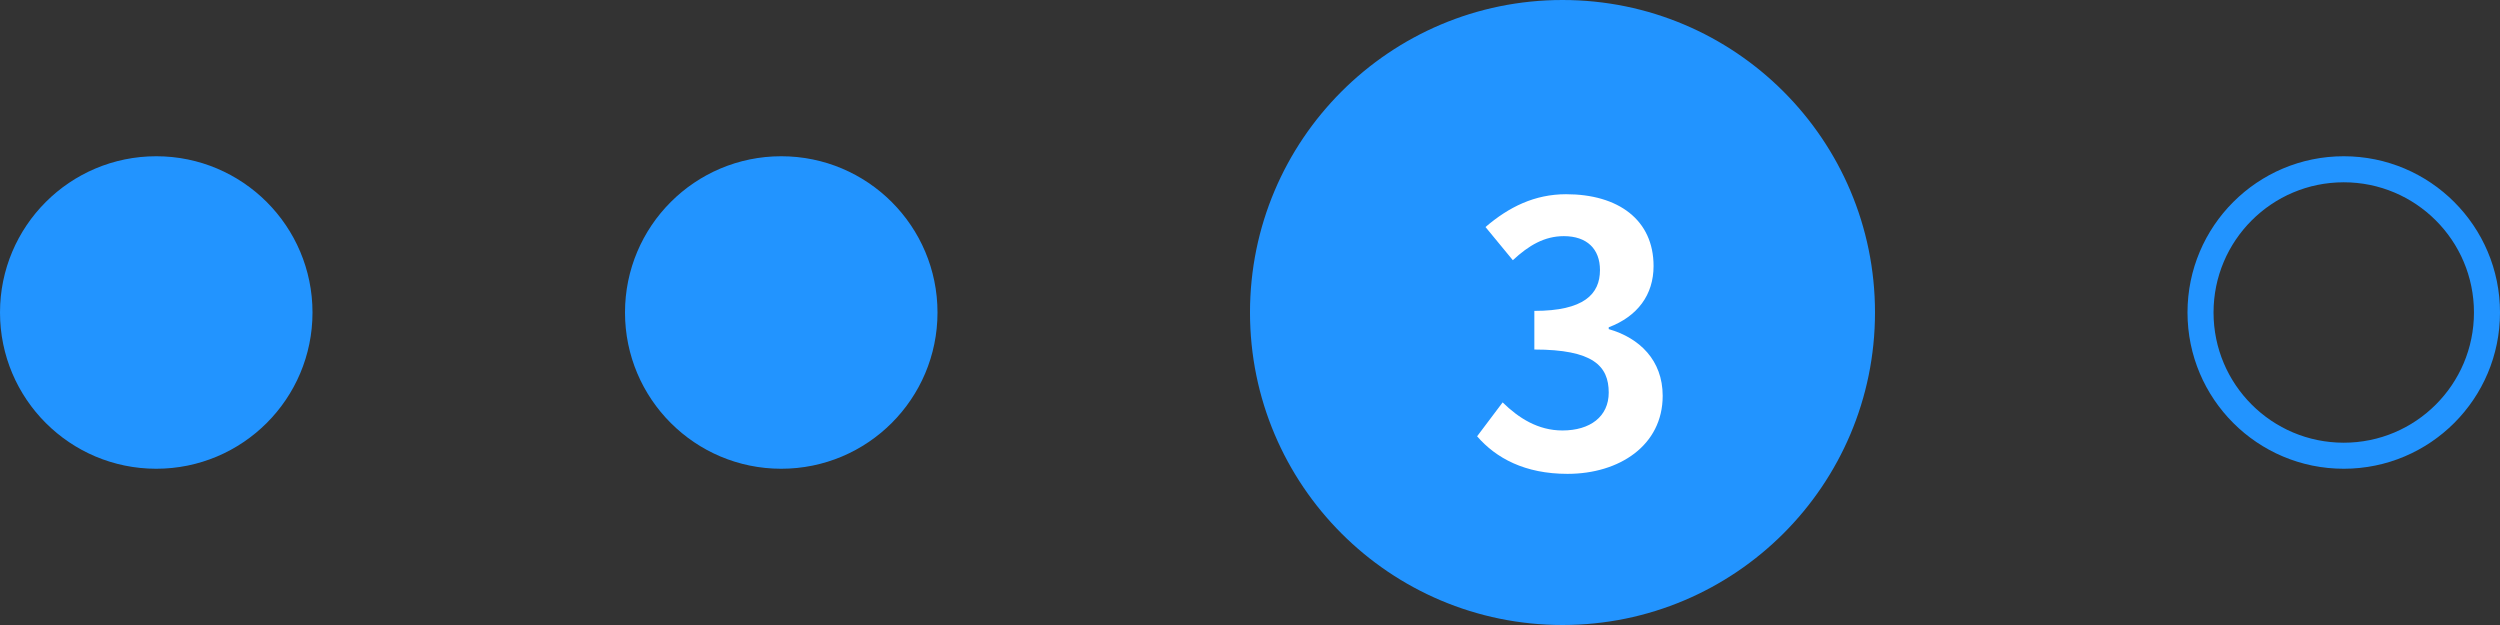 <svg width="96" height="24" viewBox="0 0 96 24" fill="none" xmlns="http://www.w3.org/2000/svg">
<rect x="0" y="0" width="96" height="24" fill="#333333" stroke="none"/>
<circle cx="6" cy="12" r="6" fill="#2294FF"/>
<circle cx="30" cy="12" r="6" fill="#2294FF"/>
<circle cx="60" cy="12" r="12" fill="#2294FF"/>
<path d="M60.193 18.196C62.181 18.196 63.847 17.104 63.847 15.2C63.847 13.828 62.951 12.974 61.775 12.638V12.568C62.881 12.148 63.497 11.322 63.497 10.216C63.497 8.438 62.139 7.458 60.137 7.458C58.933 7.458 57.939 7.948 57.043 8.718L58.093 9.992C58.709 9.418 59.311 9.068 60.053 9.068C60.935 9.068 61.439 9.558 61.439 10.37C61.439 11.294 60.823 11.938 58.919 11.938V13.422C61.173 13.422 61.775 14.052 61.775 15.074C61.775 15.998 61.061 16.53 59.997 16.53C59.059 16.53 58.317 16.054 57.701 15.452L56.721 16.754C57.449 17.594 58.555 18.196 60.193 18.196Z" fill="white"/>
<circle cx="90" cy="12" r="5.5" stroke="#2294FF"/>
</svg>
